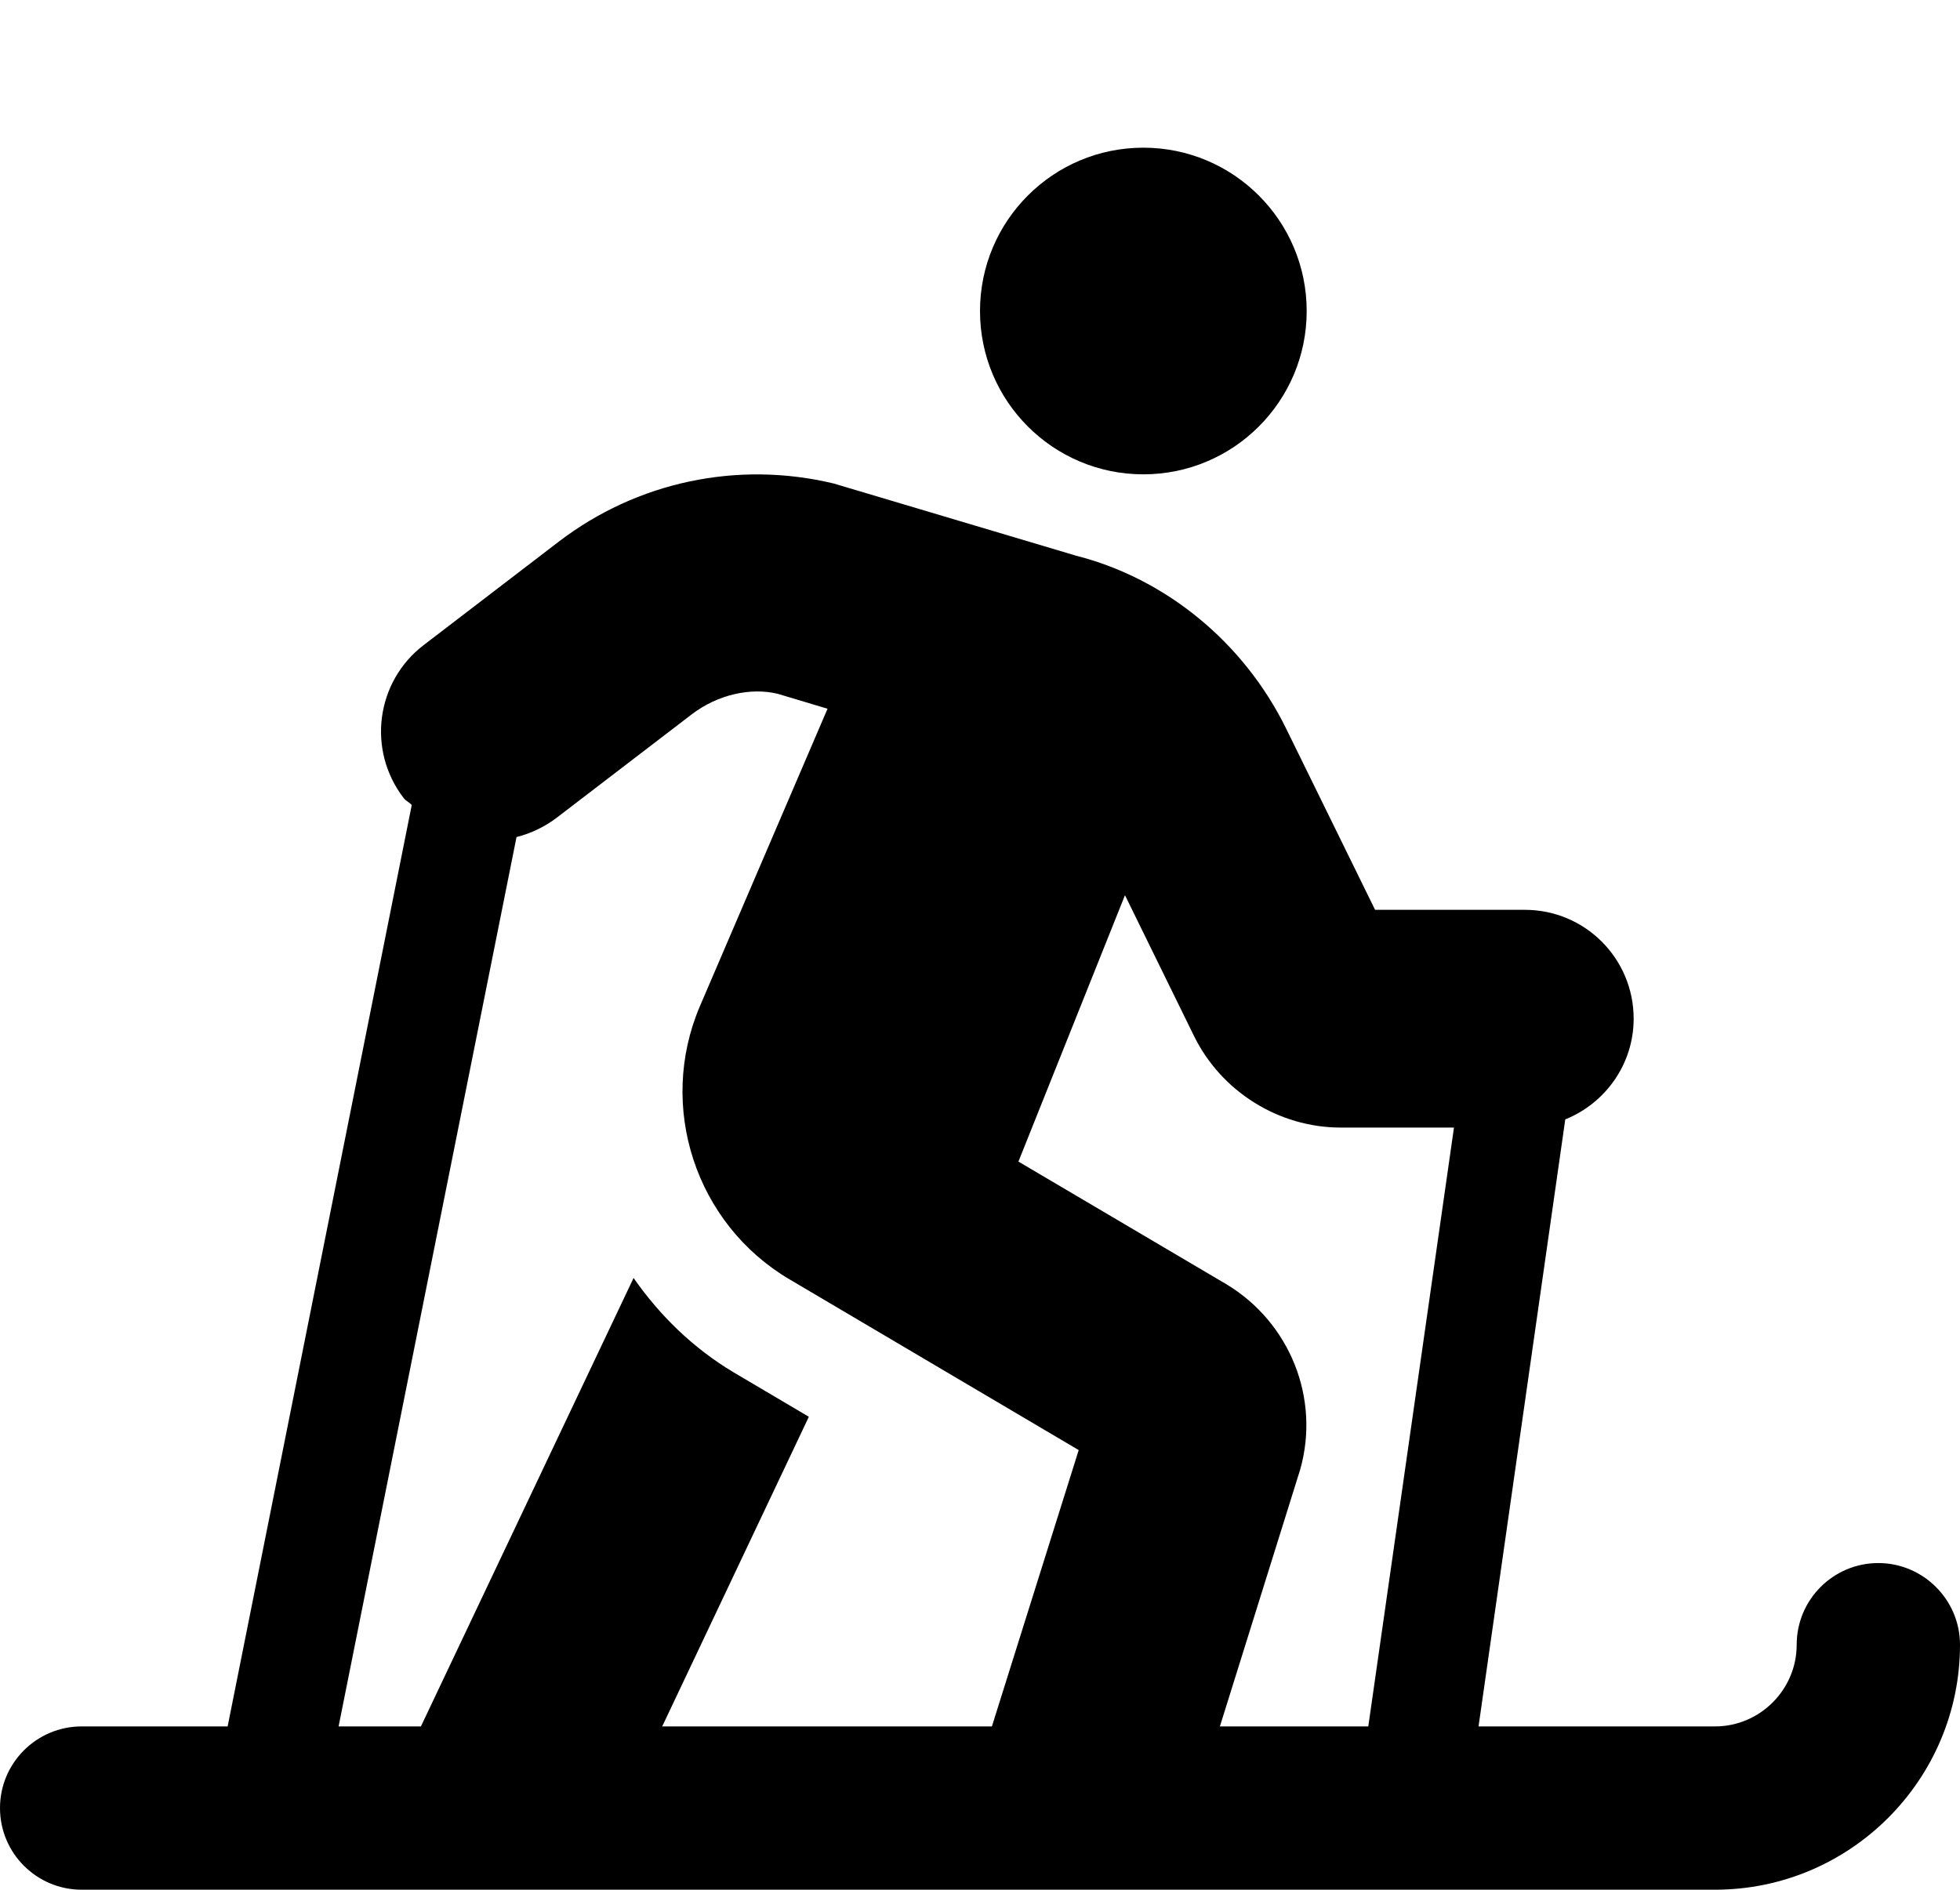 <svg width="28" height="27" viewBox="0 0 28 27" fill="none" xmlns="http://www.w3.org/2000/svg">
<path d="M16.333 6.777C17.622 6.777 18.667 5.732 18.667 4.444C18.667 3.155 17.622 2.11 16.333 2.11C15.045 2.11 14 3.155 14 4.444C14 5.732 15.045 6.777 16.333 6.777ZM26.833 22.332C26.192 22.332 25.667 22.852 25.667 23.499C25.667 24.141 25.142 24.666 24.5 24.666H21.122L22.361 15.993C22.93 15.765 23.338 15.206 23.338 14.555C23.338 13.694 22.643 12.999 21.783 12.999H19.644L18.375 10.413C17.767 9.173 16.649 8.264 15.371 7.939L11.91 6.908C10.534 6.578 9.1 6.884 7.982 7.739L6.052 9.217C5.372 9.737 5.24 10.714 5.765 11.4C5.799 11.444 5.848 11.463 5.882 11.502L3.252 24.666H1.167C0.525 24.666 0 25.186 0 25.832C0 26.479 0.525 26.999 1.167 26.999H24.5C26.43 26.999 28 25.429 28 23.499C28 22.857 27.475 22.332 26.833 22.332ZM14.17 24.666H9.46L11.555 20.242L10.485 19.61C9.897 19.26 9.421 18.789 9.051 18.259L6.013 24.666H4.837L7.379 11.959C7.578 11.91 7.773 11.818 7.948 11.687L9.878 10.209C10.252 9.922 10.724 9.82 11.108 9.912L11.822 10.126L9.999 14.375C9.387 15.809 9.936 17.486 11.278 18.278L15.41 20.718L14.17 24.666ZM19.547 24.666H17.427L18.574 20.996C18.861 19.985 18.433 18.901 17.524 18.351L14.549 16.596L16.071 12.79L17.058 14.803C17.447 15.595 18.268 16.11 19.153 16.11H20.771L19.547 24.666Z" fill="currentColor"/>
</svg>
